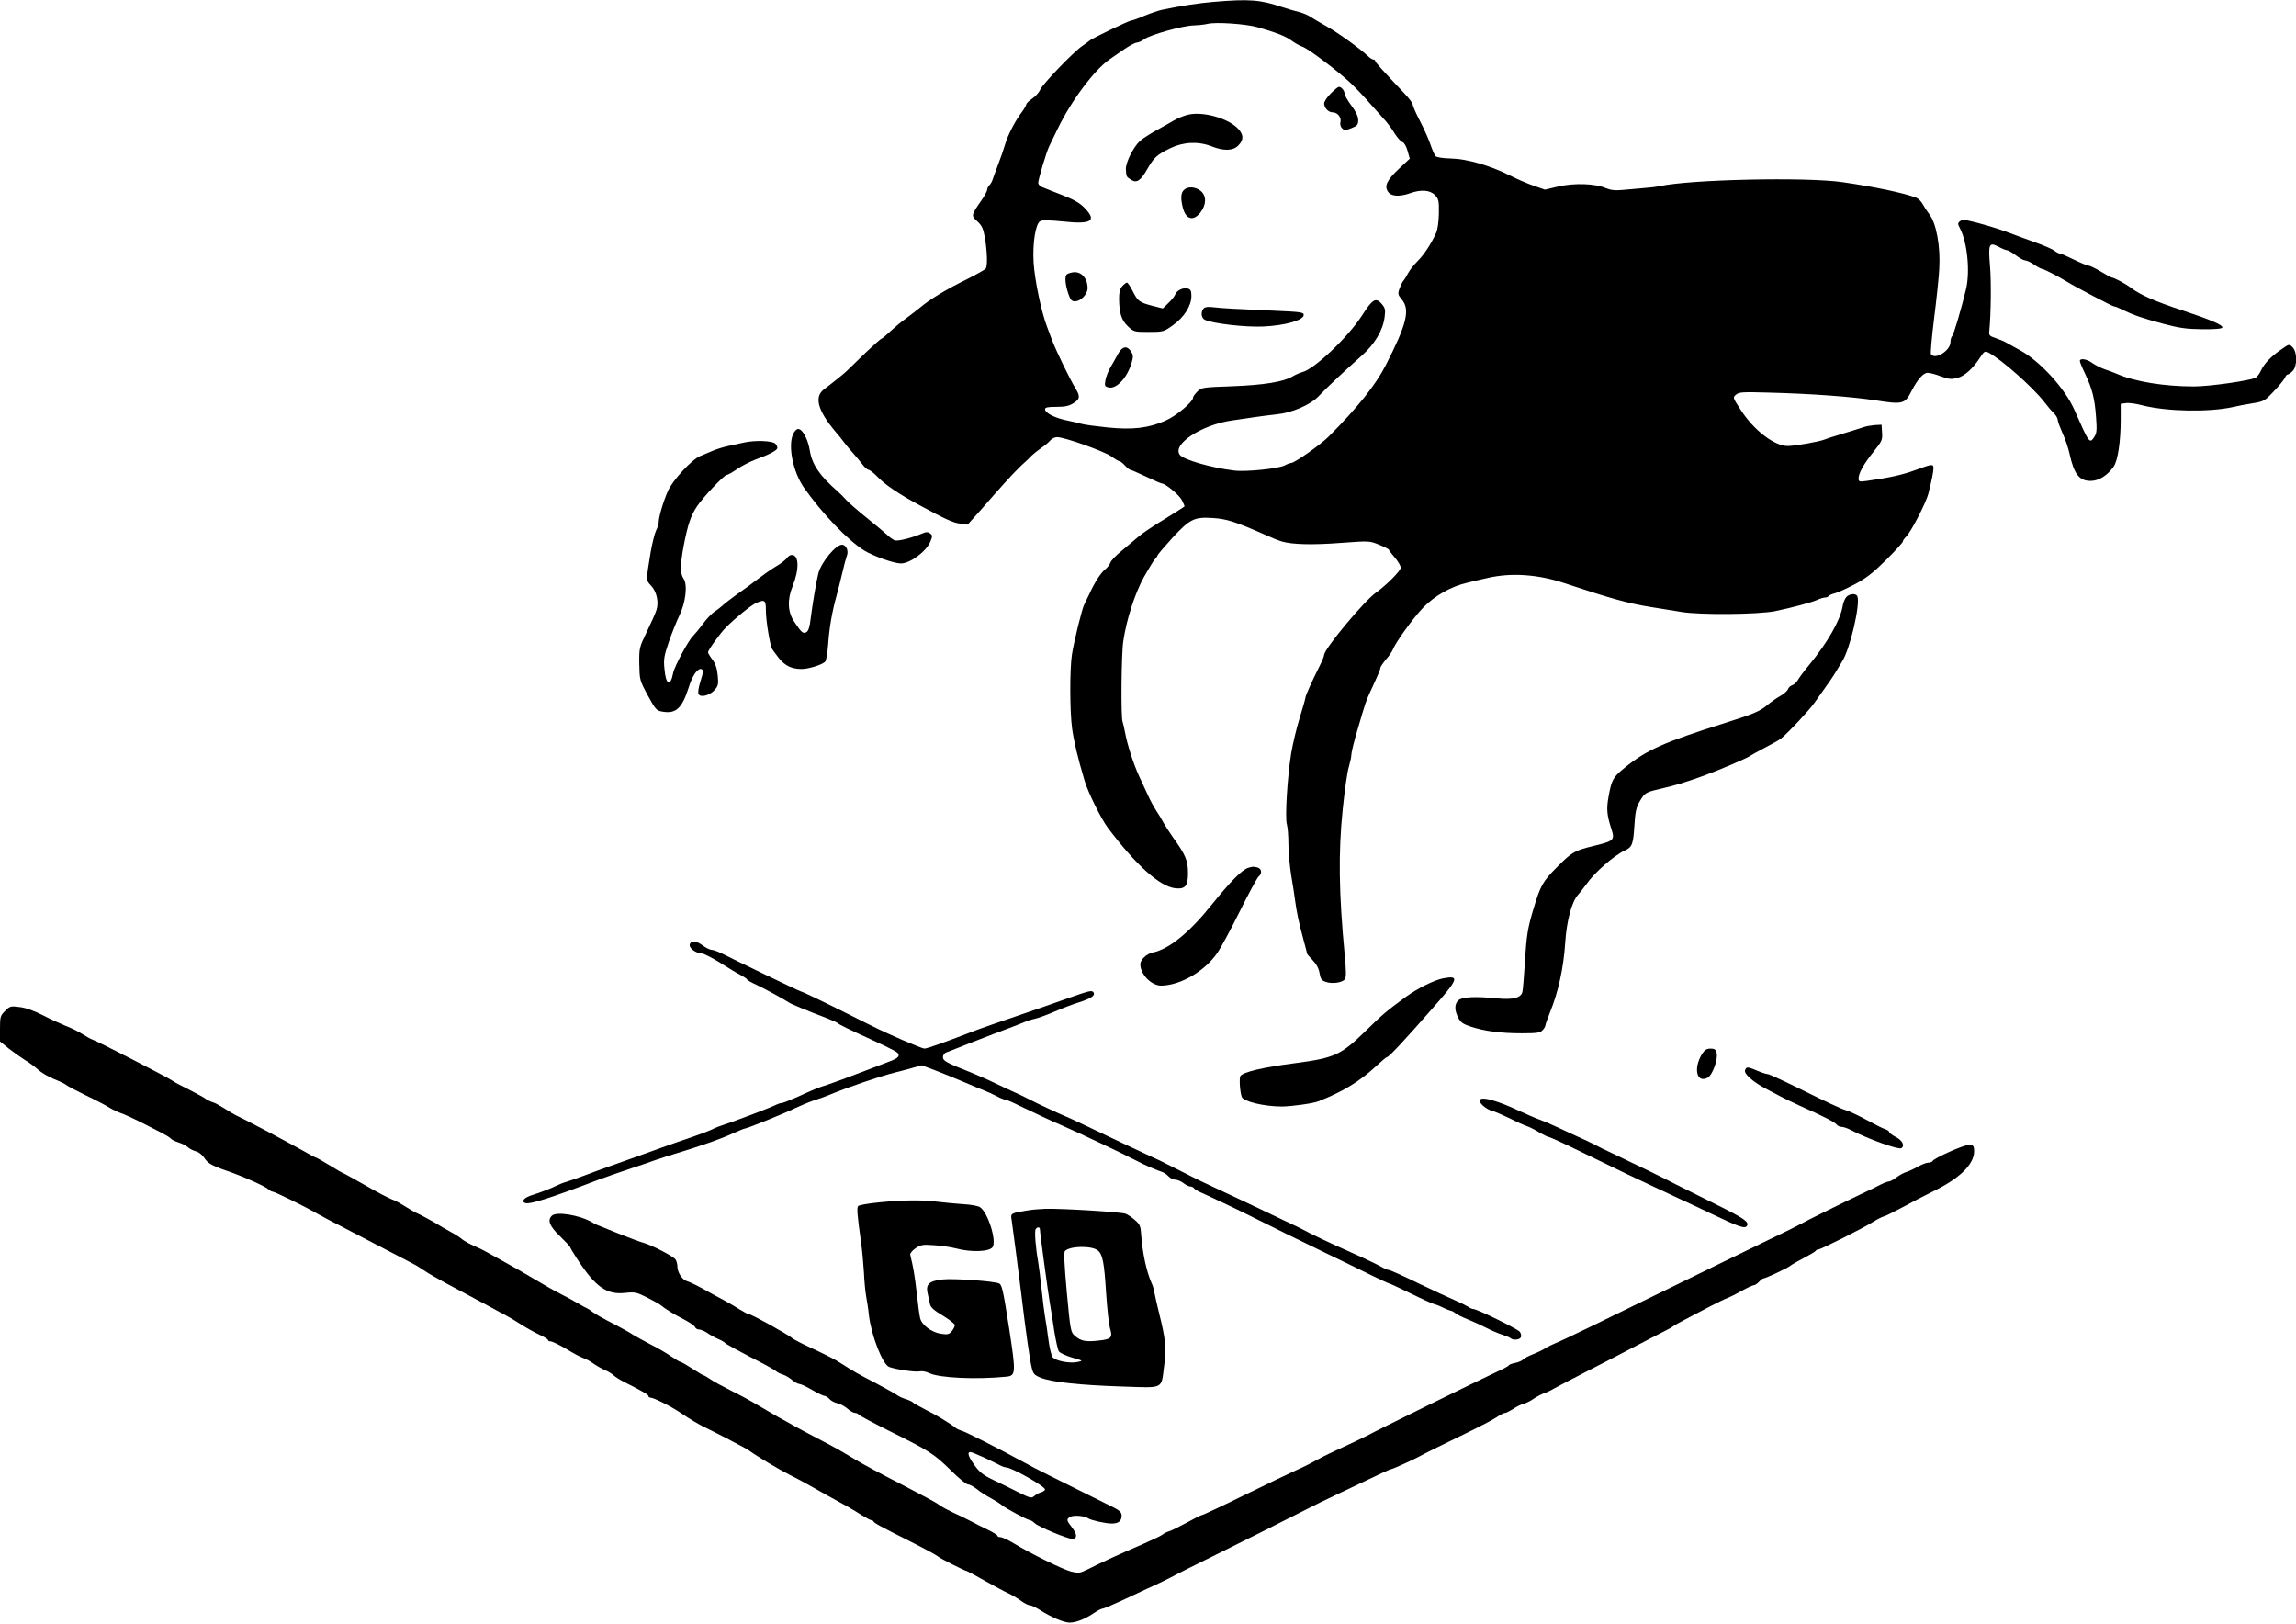 <?xml version="1.0" standalone="no"?>
<!DOCTYPE svg PUBLIC "-//W3C//DTD SVG 20010904//EN"
 "http://www.w3.org/TR/2001/REC-SVG-20010904/DTD/svg10.dtd">
<svg version="1.0" xmlns="http://www.w3.org/2000/svg"
 width="1349pt" height="954pt" viewBox="0 0 1349 954"
 preserveAspectRatio="xMidYMid meet">
<g transform="translate(0,954) scale(0.1,-0.1)"
fill="#000000" stroke="none">
<path d="M7129 9529 c-85 -7 -191 -23 -304 -47 -22 -5 -68 -21 -102 -35 -34
-15 -68 -27 -75 -27 -13 0 -240 -109 -248 -120 -3 -3 -21 -16 -40 -29 -50 -33
-236 -226 -249 -259 -6 -15 -27 -38 -46 -51 -19 -13 -35 -28 -35 -34 0 -5 -12
-26 -26 -45 -38 -49 -84 -138 -99 -191 -7 -25 -25 -77 -40 -116 -15 -38 -29
-79 -33 -90 -3 -11 -12 -26 -19 -33 -7 -7 -13 -19 -13 -27 0 -7 -15 -35 -33
-61 -62 -90 -62 -90 -25 -124 27 -25 35 -42 45 -98 13 -79 16 -162 5 -179 -4
-7 -55 -35 -112 -64 -115 -56 -215 -116 -272 -164 -20 -16 -58 -46 -84 -65
-27 -19 -69 -54 -94 -77 -25 -24 -48 -43 -52 -43 -3 0 -41 -34 -85 -75 -43
-42 -86 -83 -96 -93 -10 -9 -21 -20 -25 -24 -7 -8 -80 -67 -132 -106 -57 -44
-35 -125 69 -248 14 -16 37 -44 50 -62 13 -18 38 -47 55 -66 17 -19 41 -48 54
-65 13 -17 29 -31 36 -31 6 0 32 -20 56 -45 44 -45 124 -99 243 -163 151 -82
195 -102 237 -108 l45 -6 79 88 c43 49 103 118 135 153 31 35 76 82 100 105
25 22 54 50 65 62 12 11 37 31 56 44 19 13 42 32 51 43 9 11 27 19 40 19 44 0
273 -82 317 -112 23 -17 46 -30 51 -30 4 0 18 -11 31 -25 13 -14 27 -25 32
-25 4 0 45 -18 92 -40 46 -22 88 -40 92 -40 21 0 104 -69 118 -98 9 -18 16
-34 16 -36 0 -2 -51 -34 -112 -72 -62 -37 -132 -84 -155 -103 -23 -20 -69 -58
-102 -86 -34 -27 -64 -59 -67 -70 -4 -11 -17 -29 -31 -40 -27 -22 -62 -77 -93
-145 -12 -25 -25 -52 -30 -62 -12 -21 -60 -216 -72 -293 -13 -83 -13 -333 1
-434 10 -73 32 -168 73 -306 20 -68 97 -225 138 -279 167 -221 304 -343 395
-354 59 -6 75 13 75 89 0 75 -14 107 -91 214 -20 28 -43 65 -53 82 -9 18 -28
49 -42 70 -14 21 -37 63 -50 93 -14 30 -37 80 -51 110 -33 72 -68 180 -82 253
-6 32 -13 62 -15 66 -11 17 -8 401 4 476 19 128 69 282 122 377 27 48 55 93
62 101 7 7 15 18 17 24 2 7 42 53 87 103 103 111 128 124 237 117 81 -5 133
-21 307 -98 37 -17 82 -35 100 -40 61 -18 181 -21 349 -8 165 12 166 12 222
-11 32 -13 57 -26 57 -29 0 -3 16 -24 35 -46 19 -22 35 -49 35 -60 0 -18 -85
-103 -144 -145 -69 -48 -305 -331 -306 -367 0 -7 -13 -39 -29 -70 -42 -84 -81
-170 -81 -181 0 -5 -15 -59 -34 -120 -19 -61 -41 -155 -50 -209 -22 -137 -37
-376 -25 -416 5 -17 9 -70 9 -117 0 -47 8 -128 16 -180 9 -52 20 -122 24 -155
10 -70 20 -120 49 -227 12 -43 21 -79 21 -81 0 -2 15 -19 33 -38 22 -23 36
-49 40 -76 6 -34 12 -43 37 -51 36 -13 95 -5 111 15 9 11 9 44 0 141 -35 366
-38 605 -12 857 11 110 27 223 36 250 8 28 15 60 15 73 0 13 16 78 36 145 49
168 49 166 72 217 53 115 62 137 62 146 0 6 15 28 33 50 19 21 36 47 40 57 15
41 120 187 179 248 68 70 165 125 263 147 28 7 79 19 116 27 138 32 295 21
449 -30 277 -92 374 -119 510 -141 47 -7 128 -21 180 -29 108 -18 453 -15 550
5 97 20 214 51 247 66 17 8 38 14 46 14 9 0 18 4 22 9 3 5 19 12 36 16 17 4
69 28 117 53 68 36 108 68 185 144 53 53 97 101 97 107 0 6 9 18 19 28 28 26
118 201 131 253 21 84 29 125 30 149 0 27 -7 26 -105 -10 -79 -29 -153 -45
-287 -64 -44 -6 -48 -5 -48 15 0 31 32 87 90 159 47 59 51 67 48 110 l-3 46
-40 -2 c-22 -2 -51 -7 -65 -12 -14 -5 -65 -21 -115 -36 -49 -15 -101 -31 -115
-37 -32 -13 -175 -38 -217 -38 -77 0 -198 92 -274 210 -49 75 -49 75 -29 92
18 15 41 16 183 12 268 -7 494 -24 639 -46 158 -25 171 -21 209 55 36 69 69
107 95 107 13 0 48 -9 78 -21 47 -17 61 -18 97 -9 43 12 91 55 135 123 22 34
27 36 47 26 76 -40 260 -203 327 -289 19 -25 45 -56 58 -68 12 -12 22 -29 22
-39 0 -9 13 -43 28 -77 16 -34 34 -87 41 -120 27 -122 57 -161 125 -161 47 0
98 32 134 83 25 34 42 149 42 277 l0 93 30 4 c16 3 60 -3 97 -13 146 -37 392
-41 533 -10 25 6 77 16 115 22 67 11 72 14 127 73 32 33 60 69 64 79 3 9 10
17 15 17 5 0 18 9 29 20 28 28 28 112 0 140 -20 20 -20 20 -67 -13 -60 -41
-101 -84 -119 -124 -8 -18 -22 -36 -31 -42 -34 -17 -270 -51 -362 -51 -176 0
-349 28 -456 75 -16 7 -48 19 -70 26 -22 8 -54 24 -71 36 -32 24 -74 31 -74
12 0 -6 14 -40 31 -75 42 -89 56 -144 64 -252 6 -77 4 -96 -9 -117 -29 -44
-30 -42 -117 155 -55 127 -204 290 -323 354 -35 19 -73 40 -83 46 -10 6 -36
16 -58 24 -36 12 -40 16 -37 42 10 98 12 294 4 384 -11 127 -5 140 51 110 20
-11 43 -20 49 -20 7 0 31 -14 52 -30 22 -17 47 -30 55 -30 9 0 33 -11 53 -25
20 -14 42 -25 47 -25 10 0 100 -47 144 -74 46 -29 269 -146 278 -146 6 0 29
-9 52 -21 63 -30 110 -47 237 -81 95 -25 135 -31 229 -32 76 -1 115 3 118 10
5 14 -66 45 -235 101 -160 52 -249 92 -300 131 -33 25 -101 62 -116 62 -3 0
-31 16 -63 35 -32 19 -65 35 -73 35 -8 0 -46 16 -85 35 -38 19 -75 35 -81 35
-6 0 -22 8 -35 18 -13 10 -67 33 -119 51 -52 19 -124 45 -160 59 -56 21 -159
52 -238 69 -12 3 -29 0 -37 -7 -13 -11 -13 -16 1 -42 43 -83 60 -253 35 -358
-28 -116 -72 -265 -81 -274 -6 -6 -10 -21 -10 -35 0 -51 -92 -108 -115 -71 -3
5 5 101 19 212 14 112 28 241 30 288 8 131 -17 268 -58 321 -12 15 -29 41 -38
58 -9 17 -27 35 -40 40 -74 28 -245 64 -433 91 -214 31 -902 16 -1075 -24 -14
-3 -56 -8 -95 -11 -38 -3 -95 -8 -125 -11 -40 -4 -66 -1 -95 11 -63 27 -183
31 -277 10 l-81 -19 -66 23 c-36 12 -100 40 -141 61 -116 58 -251 97 -345 99
-47 1 -84 7 -91 14 -5 7 -19 37 -29 67 -10 30 -38 93 -62 139 -24 46 -43 90
-43 98 0 7 -22 37 -50 66 -127 134 -170 182 -170 189 0 5 -5 8 -10 8 -6 0 -21
9 -33 21 -49 46 -176 137 -242 174 -38 21 -81 47 -95 56 -14 10 -43 22 -65 28
-22 5 -67 18 -100 29 -130 44 -194 49 -406 31z m261 -149 c114 -33 164 -53
199 -79 19 -14 48 -30 65 -36 35 -12 214 -148 286 -217 25 -24 77 -78 115
-122 39 -43 79 -89 91 -102 11 -13 34 -44 49 -69 16 -25 36 -47 46 -50 9 -3
22 -25 29 -51 l13 -46 -61 -57 c-73 -68 -90 -103 -67 -137 18 -28 67 -31 130
-9 64 23 117 19 146 -11 22 -23 24 -34 23 -107 -1 -52 -7 -95 -17 -117 -30
-65 -69 -125 -109 -165 -22 -22 -46 -53 -55 -70 -8 -16 -21 -37 -28 -45 -7 -8
-17 -30 -23 -47 -10 -29 -8 -36 14 -62 50 -60 30 -144 -94 -386 -59 -116 -168
-252 -336 -420 -48 -48 -200 -155 -221 -155 -5 0 -22 -6 -37 -14 -36 -19 -228
-39 -297 -30 -134 16 -297 63 -319 92 -47 61 126 176 306 202 42 6 104 15 137
20 33 5 89 12 125 16 91 9 198 55 248 107 43 46 154 150 254 239 75 66 123
148 133 224 6 44 4 54 -17 79 -35 40 -54 28 -116 -69 -82 -127 -281 -316 -351
-332 -14 -4 -40 -15 -58 -26 -52 -31 -168 -50 -355 -57 -169 -6 -178 -7 -202
-30 -14 -14 -26 -29 -26 -36 0 -25 -98 -108 -162 -136 -100 -44 -193 -55 -341
-40 -67 7 -135 16 -152 21 -16 5 -57 14 -90 21 -67 14 -125 43 -125 65 0 11
16 14 66 14 50 0 75 5 100 21 40 24 42 41 12 89 -33 55 -109 210 -138 285 -4
11 -17 45 -28 75 -33 85 -72 271 -79 376 -7 116 11 230 39 245 13 7 56 6 134
-2 167 -18 201 3 126 80 -28 29 -63 49 -133 76 -52 20 -104 41 -116 46 -13 5
-23 16 -23 25 0 20 48 181 64 214 7 14 30 61 51 105 79 163 214 344 305 407
14 10 51 35 84 58 32 22 66 40 76 40 9 0 28 9 42 19 32 26 229 81 293 82 28 1
64 5 80 9 48 12 224 0 295 -20z"/>
<path d="M7819 8991 c-22 -21 -39 -48 -39 -59 0 -26 25 -52 50 -52 28 0 52
-29 46 -56 -4 -13 0 -29 9 -37 13 -14 19 -14 55 0 35 14 40 20 40 48 0 21 -13
49 -40 85 -22 29 -40 61 -40 70 0 17 -19 40 -33 40 -5 0 -27 -17 -48 -39z"/>
<path d="M6972 8864 c-22 -6 -55 -20 -74 -31 -18 -11 -64 -37 -101 -57 -38
-21 -82 -49 -99 -64 -39 -35 -85 -128 -83 -167 3 -44 3 -43 29 -60 34 -23 57
-8 97 62 40 69 55 83 136 123 77 37 164 41 243 10 71 -28 125 -26 155 5 36 35
32 70 -10 108 -68 60 -213 95 -293 71z"/>
<path d="M6956 8424 c-19 -18 -20 -53 -5 -109 19 -66 62 -75 103 -22 35 46 35
98 0 126 -32 25 -76 27 -98 5z"/>
<path d="M6293 7938 c-29 -7 -33 -13 -33 -42 0 -18 7 -53 16 -79 13 -39 20
-47 40 -47 34 0 74 42 74 77 0 65 -45 106 -97 91z"/>
<path d="M6594 7859 c-14 -15 -19 -36 -19 -73 1 -85 13 -125 51 -162 35 -33
37 -34 123 -34 86 0 89 1 143 40 66 47 108 114 108 171 0 30 -4 39 -21 44 -25
8 -66 -11 -74 -35 -3 -9 -20 -31 -39 -49 l-34 -33 -63 16 c-75 20 -84 26 -115
88 -13 26 -28 48 -33 48 -4 0 -16 -9 -27 -21z"/>
<path d="M7073 7729 c-19 -19 -16 -57 5 -67 42 -22 238 -45 346 -40 127 6 236
37 236 68 0 15 -17 18 -157 24 -248 11 -325 15 -373 21 -30 4 -49 2 -57 -6z"/>
<path d="M6570 7463 c-11 -21 -31 -56 -44 -78 -14 -23 -27 -57 -31 -78 -6 -33
-5 -37 19 -43 46 -11 111 59 136 149 9 32 8 43 -5 63 -23 35 -51 30 -75 -13z"/>
<path d="M4659 6988 c-30 -71 1 -221 64 -312 106 -151 257 -309 355 -370 51
-32 175 -76 215 -76 54 0 149 70 173 128 14 33 13 38 -2 49 -13 9 -23 9 -48
-2 -59 -25 -142 -46 -160 -39 -9 4 -30 18 -45 33 -15 14 -70 60 -121 101 -51
41 -105 88 -119 104 -14 16 -37 39 -50 50 -106 93 -149 156 -163 239 -11 68
-43 127 -69 127 -9 0 -23 -15 -30 -32z"/>
<path d="M4370 6940 c-19 -4 -59 -13 -87 -19 -29 -6 -72 -19 -95 -29 -24 -10
-57 -24 -74 -31 -48 -19 -160 -140 -189 -204 -26 -57 -55 -154 -55 -186 0 -10
-7 -32 -16 -49 -8 -18 -22 -74 -31 -125 -28 -171 -28 -165 2 -197 33 -34 47
-98 32 -143 -5 -18 -31 -75 -56 -127 -45 -94 -46 -96 -45 -190 2 -94 2 -96 50
-185 47 -86 51 -90 89 -96 77 -13 113 22 151 141 19 64 49 110 70 110 18 0 18
-16 -2 -78 -9 -28 -14 -58 -10 -68 9 -24 65 -11 95 23 21 24 23 34 18 85 -4
42 -13 68 -31 93 -14 18 -26 38 -26 43 0 13 72 113 106 147 57 57 149 131 177
143 51 22 57 17 57 -45 0 -58 24 -205 37 -226 4 -7 22 -31 40 -54 37 -45 75
-63 133 -63 42 0 124 26 139 44 6 7 13 53 17 102 6 93 23 192 49 284 8 30 24
91 34 135 10 44 22 88 26 98 13 30 -3 67 -28 67 -37 0 -122 -103 -139 -169
-12 -47 -34 -178 -45 -265 -5 -47 -13 -72 -24 -79 -20 -12 -30 -4 -74 63 -37
56 -40 128 -8 206 40 101 38 184 -5 184 -9 0 -22 -8 -28 -18 -7 -10 -37 -34
-69 -52 -31 -19 -79 -53 -107 -75 -28 -22 -78 -59 -112 -82 -33 -24 -72 -53
-86 -66 -14 -13 -37 -31 -52 -40 -15 -10 -46 -42 -68 -72 -22 -30 -49 -62 -59
-72 -27 -26 -109 -179 -116 -217 -16 -83 -43 -71 -51 25 -6 56 -2 77 26 159
18 52 46 122 62 155 37 76 49 181 24 216 -20 30 -20 78 0 188 25 129 42 181
79 236 37 56 160 185 175 185 6 0 33 15 60 34 28 19 76 44 108 56 75 27 124
52 129 66 2 7 -3 19 -12 28 -18 17 -118 21 -185 6z"/>
<path d="M10848 6033 c-9 -10 -19 -35 -22 -56 -15 -83 -88 -211 -197 -344 -31
-37 -61 -78 -67 -90 -7 -12 -21 -24 -31 -28 -11 -3 -23 -14 -26 -24 -3 -9 -24
-28 -46 -40 -23 -13 -55 -36 -73 -51 -43 -37 -80 -53 -241 -104 -371 -117
-470 -161 -598 -265 -70 -57 -78 -71 -96 -171 -13 -71 -10 -108 16 -188 22
-67 17 -72 -102 -101 -116 -28 -129 -36 -221 -129 -79 -79 -94 -107 -133 -237
-35 -116 -42 -158 -51 -313 -6 -87 -12 -167 -15 -178 -8 -36 -55 -48 -148 -39
-129 13 -206 9 -228 -11 -24 -21 -24 -59 -1 -103 14 -27 28 -37 74 -52 79 -26
174 -39 299 -39 90 0 108 3 122 18 10 10 17 23 17 29 0 5 12 38 26 74 50 122
80 261 90 407 8 132 39 247 77 287 10 11 31 38 47 60 47 68 163 170 227 199
43 20 49 36 56 149 5 80 11 106 32 141 29 49 34 52 120 72 86 20 147 38 255
77 98 36 257 104 275 118 6 4 45 26 87 48 43 22 85 46 93 53 43 35 162 162
196 210 70 97 114 160 130 189 9 15 23 39 32 53 46 70 108 335 90 383 -7 19
-47 16 -65 -4z"/>
<path d="M7334 4442 c-38 -12 -106 -82 -219 -222 -128 -159 -246 -255 -340
-275 -39 -8 -75 -42 -75 -70 0 -59 65 -125 122 -125 113 1 256 84 331 193 20
29 79 138 131 243 52 105 102 196 110 204 23 18 20 47 -6 54 -26 6 -25 6 -54
-2z"/>
<path d="M4053 3994 c-8 -21 32 -53 67 -54 14 -1 63 -26 110 -55 47 -30 101
-63 120 -72 19 -10 37 -22 39 -26 1 -5 26 -19 55 -32 49 -23 170 -89 191 -104
10 -8 114 -51 220 -91 33 -13 62 -26 65 -29 6 -8 70 -39 195 -96 145 -67 165
-78 165 -92 0 -14 -13 -23 -55 -39 -16 -6 -91 -35 -165 -63 -74 -29 -162 -61
-195 -72 -65 -21 -63 -20 -180 -73 -45 -20 -86 -36 -93 -36 -7 0 -20 -4 -30
-9 -22 -13 -265 -105 -317 -121 -22 -7 -44 -16 -50 -19 -13 -9 -101 -42 -195
-73 -41 -14 -133 -47 -205 -73 -71 -26 -166 -59 -210 -75 -44 -16 -111 -40
-150 -55 -38 -14 -86 -31 -105 -37 -19 -5 -46 -16 -60 -23 -31 -16 -94 -40
-142 -55 -47 -14 -68 -37 -43 -47 27 -10 147 28 435 138 47 17 132 47 190 66
58 19 121 41 140 48 19 7 76 25 125 40 152 46 267 87 331 117 34 15 65 28 69
28 13 0 229 87 294 119 34 16 85 37 114 47 29 9 66 22 82 29 113 47 297 110
395 135 19 4 62 16 95 25 l60 17 80 -30 c44 -17 118 -47 165 -67 47 -20 101
-43 120 -50 19 -7 53 -23 75 -34 21 -12 45 -21 51 -21 7 0 43 -15 80 -34 83
-40 204 -97 259 -120 99 -43 355 -164 443 -210 34 -19 111 -51 138 -60 12 -4
29 -15 39 -26 10 -11 28 -20 40 -20 12 0 34 -9 48 -20 14 -11 32 -20 40 -20 9
0 19 -5 23 -11 3 -6 27 -20 53 -30 43 -19 212 -99 291 -139 125 -63 278 -138
425 -209 94 -45 215 -104 271 -132 55 -27 104 -49 107 -49 4 0 61 -27 129 -60
67 -33 127 -60 132 -60 6 -1 29 -9 51 -20 22 -11 44 -19 49 -20 5 0 17 -6 25
-13 9 -8 41 -24 71 -36 30 -12 80 -35 110 -50 30 -16 73 -34 95 -41 22 -7 44
-16 50 -21 15 -14 55 -10 61 6 4 8 0 23 -7 32 -15 17 -250 133 -272 133 -7 0
-21 6 -32 14 -11 7 -47 25 -80 39 -33 14 -130 59 -217 101 -86 42 -162 76
-170 76 -7 0 -27 9 -44 19 -17 10 -93 47 -170 81 -135 60 -248 114 -289 137
-11 6 -60 30 -110 53 -49 24 -130 62 -180 86 -49 23 -139 66 -200 94 -60 28
-135 63 -165 79 -30 15 -86 44 -125 63 -38 20 -88 44 -110 53 -22 10 -101 47
-175 82 -173 83 -300 143 -325 153 -35 14 -179 81 -220 103 -22 11 -47 24 -55
27 -8 4 -31 14 -50 23 -19 8 -62 29 -96 45 -34 17 -97 44 -140 62 -144 57
-164 68 -164 90 0 11 8 23 18 27 9 3 42 16 72 28 30 13 123 48 205 80 83 31
164 62 180 69 17 8 46 17 65 21 19 4 71 23 115 42 44 19 109 44 145 55 72 23
96 40 85 58 -9 14 -23 11 -150 -34 -55 -20 -185 -65 -290 -101 -104 -35 -215
-74 -245 -85 -184 -71 -292 -110 -309 -110 -7 0 -65 23 -130 51 -129 57 -133
59 -316 151 -162 81 -267 131 -280 134 -10 2 -370 175 -458 220 -26 13 -55 24
-65 24 -10 0 -33 11 -52 25 -39 29 -68 32 -77 9z"/>
<path d="M8480 3793 c-52 -10 -148 -57 -220 -109 -111 -81 -136 -102 -239
-203 -142 -138 -180 -156 -408 -186 -193 -25 -308 -52 -325 -76 -8 -13 -3 -93
8 -123 10 -27 131 -56 236 -56 54 0 183 18 213 30 150 59 245 118 347 213 28
26 53 47 57 47 11 0 107 103 260 278 162 183 169 203 71 185z"/>
<path d="M30 3601 c-28 -27 -30 -34 -30 -104 l0 -75 52 -42 c28 -22 72 -53 96
-68 25 -15 59 -40 76 -56 17 -16 58 -40 91 -54 33 -13 67 -29 75 -36 8 -7 60
-34 115 -61 55 -26 116 -58 135 -70 19 -12 51 -27 70 -34 19 -6 71 -30 115
-52 44 -23 101 -52 127 -65 25 -13 49 -28 52 -33 4 -5 23 -15 44 -22 20 -6 46
-19 57 -29 11 -10 32 -20 48 -24 15 -4 37 -21 49 -40 22 -33 45 -45 168 -87
72 -26 192 -80 208 -96 7 -7 18 -13 23 -13 12 0 194 -89 264 -130 28 -16 102
-55 165 -87 63 -33 170 -88 238 -124 68 -35 135 -70 150 -78 15 -7 44 -24 64
-38 20 -14 52 -33 70 -43 18 -10 49 -27 68 -38 19 -10 73 -39 120 -64 47 -25
112 -60 145 -78 33 -18 73 -40 89 -48 16 -8 54 -31 85 -51 31 -20 80 -47 109
-61 28 -13 52 -27 52 -32 0 -4 7 -8 16 -8 9 0 50 -20 91 -44 40 -25 84 -48 96
-52 12 -4 33 -14 47 -23 43 -29 64 -41 90 -52 14 -6 34 -18 45 -28 11 -10 38
-27 60 -38 114 -58 145 -76 145 -84 0 -5 5 -9 11 -9 19 0 123 -52 180 -91 53
-36 105 -67 145 -86 36 -18 79 -39 99 -50 11 -5 34 -17 50 -26 58 -30 99 -52
109 -60 42 -31 174 -110 236 -141 41 -21 84 -43 95 -50 37 -21 215 -121 253
-141 20 -12 56 -33 79 -48 24 -15 47 -27 52 -27 5 0 11 -3 13 -7 4 -10 37 -28
220 -120 81 -41 153 -80 160 -87 12 -11 160 -86 171 -86 2 0 49 -25 103 -56
54 -30 116 -64 139 -74 22 -10 55 -30 74 -44 19 -14 42 -26 51 -26 9 0 37 -13
62 -29 66 -42 139 -73 173 -73 37 0 90 21 142 56 21 14 43 26 50 26 7 0 59 22
115 48 57 27 121 57 143 67 47 20 153 72 175 85 8 5 103 52 210 105 176 87
394 196 555 278 78 40 72 36 205 100 256 122 288 137 295 137 8 0 127 54 160
72 29 16 110 57 276 137 80 39 163 82 183 96 20 14 42 25 49 25 7 0 28 11 47
23 19 13 47 27 61 30 14 4 42 17 61 31 20 13 47 27 59 31 13 4 40 16 59 28 19
11 112 59 205 107 94 48 224 115 290 150 66 35 138 72 160 83 22 11 42 22 45
26 3 3 37 22 75 42 39 20 104 54 147 77 42 22 86 43 98 47 11 4 48 22 81 41
34 19 67 34 73 34 7 0 21 9 31 20 10 11 22 20 26 20 12 0 143 61 159 75 8 7
44 27 80 46 36 19 66 37 68 41 2 5 9 8 15 8 15 0 267 127 322 162 22 14 51 29
65 33 14 4 63 29 110 54 47 26 134 71 195 101 155 78 234 164 223 242 -2 19
-9 23 -33 22 -32 -2 -199 -76 -210 -94 -3 -6 -15 -10 -26 -10 -11 0 -39 -11
-62 -24 -23 -13 -53 -27 -67 -31 -14 -4 -39 -18 -57 -31 -17 -13 -37 -24 -43
-24 -7 0 -29 -8 -49 -18 -20 -11 -70 -35 -111 -54 -130 -62 -324 -158 -360
-178 -19 -11 -120 -61 -225 -111 -104 -50 -320 -156 -480 -234 -467 -229 -698
-341 -735 -355 -19 -8 -46 -21 -60 -30 -14 -9 -46 -25 -72 -35 -26 -10 -53
-24 -59 -31 -6 -7 -26 -16 -45 -20 -19 -3 -37 -10 -39 -15 -3 -4 -31 -20 -63
-34 -124 -58 -710 -346 -772 -380 -21 -11 -78 -38 -220 -104 -14 -6 -50 -25
-80 -41 -30 -17 -82 -43 -115 -57 -33 -15 -169 -80 -302 -145 -132 -65 -245
-118 -251 -118 -5 0 -45 -20 -88 -44 -44 -24 -90 -47 -104 -51 -14 -4 -32 -13
-40 -20 -8 -7 -64 -33 -125 -60 -122 -52 -233 -103 -312 -143 -49 -24 -56 -25
-100 -14 -50 13 -235 104 -337 166 -33 20 -68 36 -78 36 -10 0 -18 4 -18 9 0
4 -26 20 -57 35 -32 15 -69 34 -83 42 -14 7 -45 23 -70 35 -79 36 -125 61
-140 74 -8 7 -105 59 -215 116 -110 56 -229 120 -265 142 -91 55 -122 73 -230
129 -52 27 -113 60 -135 72 -22 13 -65 37 -95 53 -30 17 -84 49 -120 70 -36
22 -106 60 -157 85 -50 25 -105 55 -121 67 -17 11 -33 21 -36 21 -4 0 -35 18
-68 40 -34 22 -66 40 -70 40 -5 0 -30 15 -56 33 -26 18 -80 50 -121 70 -40 21
-85 46 -100 55 -14 10 -55 33 -91 52 -97 50 -133 71 -150 84 -8 7 -22 16 -30
20 -8 3 -33 17 -55 30 -22 13 -69 39 -105 57 -36 18 -104 57 -152 86 -48 29
-129 75 -180 103 -51 28 -100 55 -108 60 -8 5 -37 19 -65 31 -27 12 -59 30
-70 39 -11 10 -40 29 -65 42 -25 14 -69 39 -98 57 -30 17 -68 38 -85 46 -18 8
-41 20 -52 27 -70 43 -93 56 -114 63 -13 4 -82 40 -153 81 -72 41 -132 74
-135 74 -2 0 -37 20 -77 45 -41 25 -77 45 -80 45 -3 0 -43 21 -88 47 -97 54
-329 177 -375 198 -17 8 -51 28 -75 44 -24 15 -54 32 -68 36 -14 4 -32 13 -40
19 -8 7 -53 31 -99 55 -47 23 -90 46 -97 52 -17 14 -440 232 -473 243 -9 3
-36 18 -61 34 -25 15 -67 36 -95 46 -27 11 -87 38 -131 61 -53 27 -102 45
-138 49 -53 7 -58 6 -86 -23z"/>
<path d="M10000 3348 c-52 -85 -31 -173 33 -139 29 16 62 108 53 146 -5 20
-13 25 -36 25 -23 0 -35 -8 -50 -32z"/>
<path d="M10253 3253 c-8 -21 49 -71 127 -111 30 -16 69 -36 85 -45 17 -9 64
-32 106 -51 135 -60 208 -97 220 -112 6 -8 20 -14 31 -14 10 0 36 -9 56 -20
98 -51 276 -115 293 -105 22 14 7 45 -31 65 -22 11 -40 25 -40 30 0 5 -10 12
-22 16 -12 3 -62 28 -111 55 -50 27 -107 54 -127 59 -20 5 -127 55 -237 110
-111 55 -208 100 -216 100 -9 0 -36 9 -62 20 -57 24 -64 25 -72 3z"/>
<path d="M8695 3079 c-10 -15 36 -56 73 -65 15 -4 61 -24 103 -44 41 -21 86
-41 99 -45 13 -4 45 -20 72 -36 27 -16 54 -29 60 -29 6 0 99 -43 207 -96 108
-52 223 -108 256 -124 33 -15 103 -48 155 -73 52 -24 124 -58 160 -75 36 -16
108 -50 160 -75 177 -85 212 -97 224 -78 14 23 -17 44 -182 126 -97 48 -204
101 -237 118 -69 36 -220 110 -345 169 -84 40 -104 49 -137 67 -10 6 -54 26
-98 46 -44 20 -102 47 -130 60 -27 13 -70 31 -95 40 -25 9 -72 30 -105 45
-133 63 -228 90 -240 69z"/>
<path d="M5158 2476 c-59 -6 -111 -15 -116 -21 -9 -10 -5 -55 18 -220 6 -44
13 -120 16 -170 2 -49 8 -112 13 -140 5 -27 13 -77 16 -110 14 -119 80 -290
119 -305 40 -15 156 -32 180 -26 13 3 37 -1 55 -10 59 -29 279 -39 456 -21 53
6 54 23 15 277 -36 231 -43 261 -59 270 -27 14 -268 31 -333 24 -79 -9 -100
-28 -88 -81 5 -21 11 -50 14 -64 4 -20 24 -37 76 -68 38 -23 70 -48 70 -55 0
-8 -8 -24 -18 -36 -15 -19 -24 -21 -64 -15 -55 8 -113 52 -122 92 -4 16 -13
82 -20 148 -12 103 -19 146 -38 224 -2 8 12 25 31 38 31 21 43 23 109 18 40
-2 99 -11 130 -19 90 -24 196 -19 214 8 25 38 -29 207 -75 235 -11 7 -54 15
-96 17 -42 3 -109 9 -149 14 -89 12 -212 11 -354 -4z"/>
<path d="M6035 2429 c-98 -16 -98 -16 -91 -57 9 -62 33 -248 55 -422 28 -233
51 -398 63 -445 8 -35 15 -43 52 -58 62 -26 232 -44 478 -52 253 -8 229 -19
248 123 14 101 9 154 -32 317 -11 44 -22 94 -25 110 -2 17 -10 44 -18 60 -29
67 -52 172 -60 281 -3 52 -8 62 -37 87 -18 16 -43 33 -55 37 -23 10 -369 31
-468 29 -33 -1 -82 -5 -110 -10z m75 -111 c0 -21 50 -388 60 -443 5 -27 16
-96 24 -153 9 -56 21 -110 27 -120 6 -10 41 -26 78 -37 66 -19 66 -19 31 -26
-46 -10 -130 7 -146 29 -7 9 -18 55 -24 102 -6 47 -15 108 -20 135 -5 28 -14
100 -20 160 -6 61 -16 133 -20 160 -15 83 -23 183 -15 194 9 15 25 14 25 -1z
m342 -125 c27 -24 36 -73 47 -251 6 -90 16 -181 22 -202 18 -58 9 -67 -65 -75
-77 -9 -106 -3 -141 28 -24 21 -26 30 -47 255 -15 167 -18 236 -11 243 31 31
162 32 195 2z"/>
<path d="M3242 2398 c-27 -27 -13 -61 48 -120 33 -32 60 -61 60 -65 0 -3 18
-33 40 -67 108 -166 174 -213 283 -201 57 6 67 4 127 -26 36 -19 70 -37 75
-41 33 -27 88 -61 142 -88 34 -18 64 -38 67 -46 3 -8 13 -14 23 -14 10 0 32
-9 48 -20 17 -12 46 -28 65 -36 19 -8 37 -19 40 -23 3 -5 68 -41 145 -81 77
-39 147 -77 155 -85 8 -7 26 -16 40 -20 14 -4 38 -18 53 -31 16 -13 35 -24 44
-24 8 0 42 -16 74 -35 33 -19 66 -35 73 -35 7 0 21 -8 30 -19 9 -10 30 -21 45
-24 16 -3 42 -17 59 -31 16 -15 37 -26 45 -26 9 0 18 -4 22 -10 3 -5 86 -49
184 -98 233 -116 258 -132 357 -229 46 -46 91 -83 101 -83 10 0 34 -13 53 -28
19 -16 55 -39 80 -52 25 -14 54 -32 65 -41 24 -20 153 -89 166 -89 6 0 19 -9
30 -19 23 -21 190 -91 219 -91 30 0 30 27 -1 66 -34 44 -35 50 -9 64 20 11 85
5 105 -10 16 -11 101 -30 137 -30 40 0 58 15 58 47 0 17 -11 29 -44 46 -80 40
-309 154 -386 192 -41 20 -115 58 -165 86 -130 71 -316 165 -344 174 -14 4
-29 11 -35 16 -31 26 -124 82 -182 110 -35 18 -67 36 -70 40 -2 4 -21 13 -42
20 -20 6 -44 17 -52 24 -8 6 -64 38 -125 70 -113 59 -125 66 -210 120 -27 18
-97 53 -155 80 -58 26 -114 55 -125 64 -26 22 -240 141 -255 141 -6 0 -29 12
-53 27 -23 15 -64 39 -92 54 -27 14 -82 44 -121 66 -40 22 -83 43 -98 47 -27
7 -56 51 -56 86 0 12 -4 30 -10 40 -10 18 -142 87 -195 101 -16 4 -79 28 -140
52 -142 57 -138 55 -155 66 -73 43 -211 66 -238 39z m2537 -1419 c36 -17 78
-37 93 -45 14 -8 31 -14 38 -14 33 0 230 -111 230 -130 0 -5 -10 -12 -22 -16
-13 -3 -31 -14 -41 -22 -17 -15 -24 -13 -100 25 -45 23 -107 53 -137 67 -67
32 -88 49 -123 101 -29 42 -34 65 -16 65 6 0 41 -14 78 -31z"/>
</g>
</svg>
